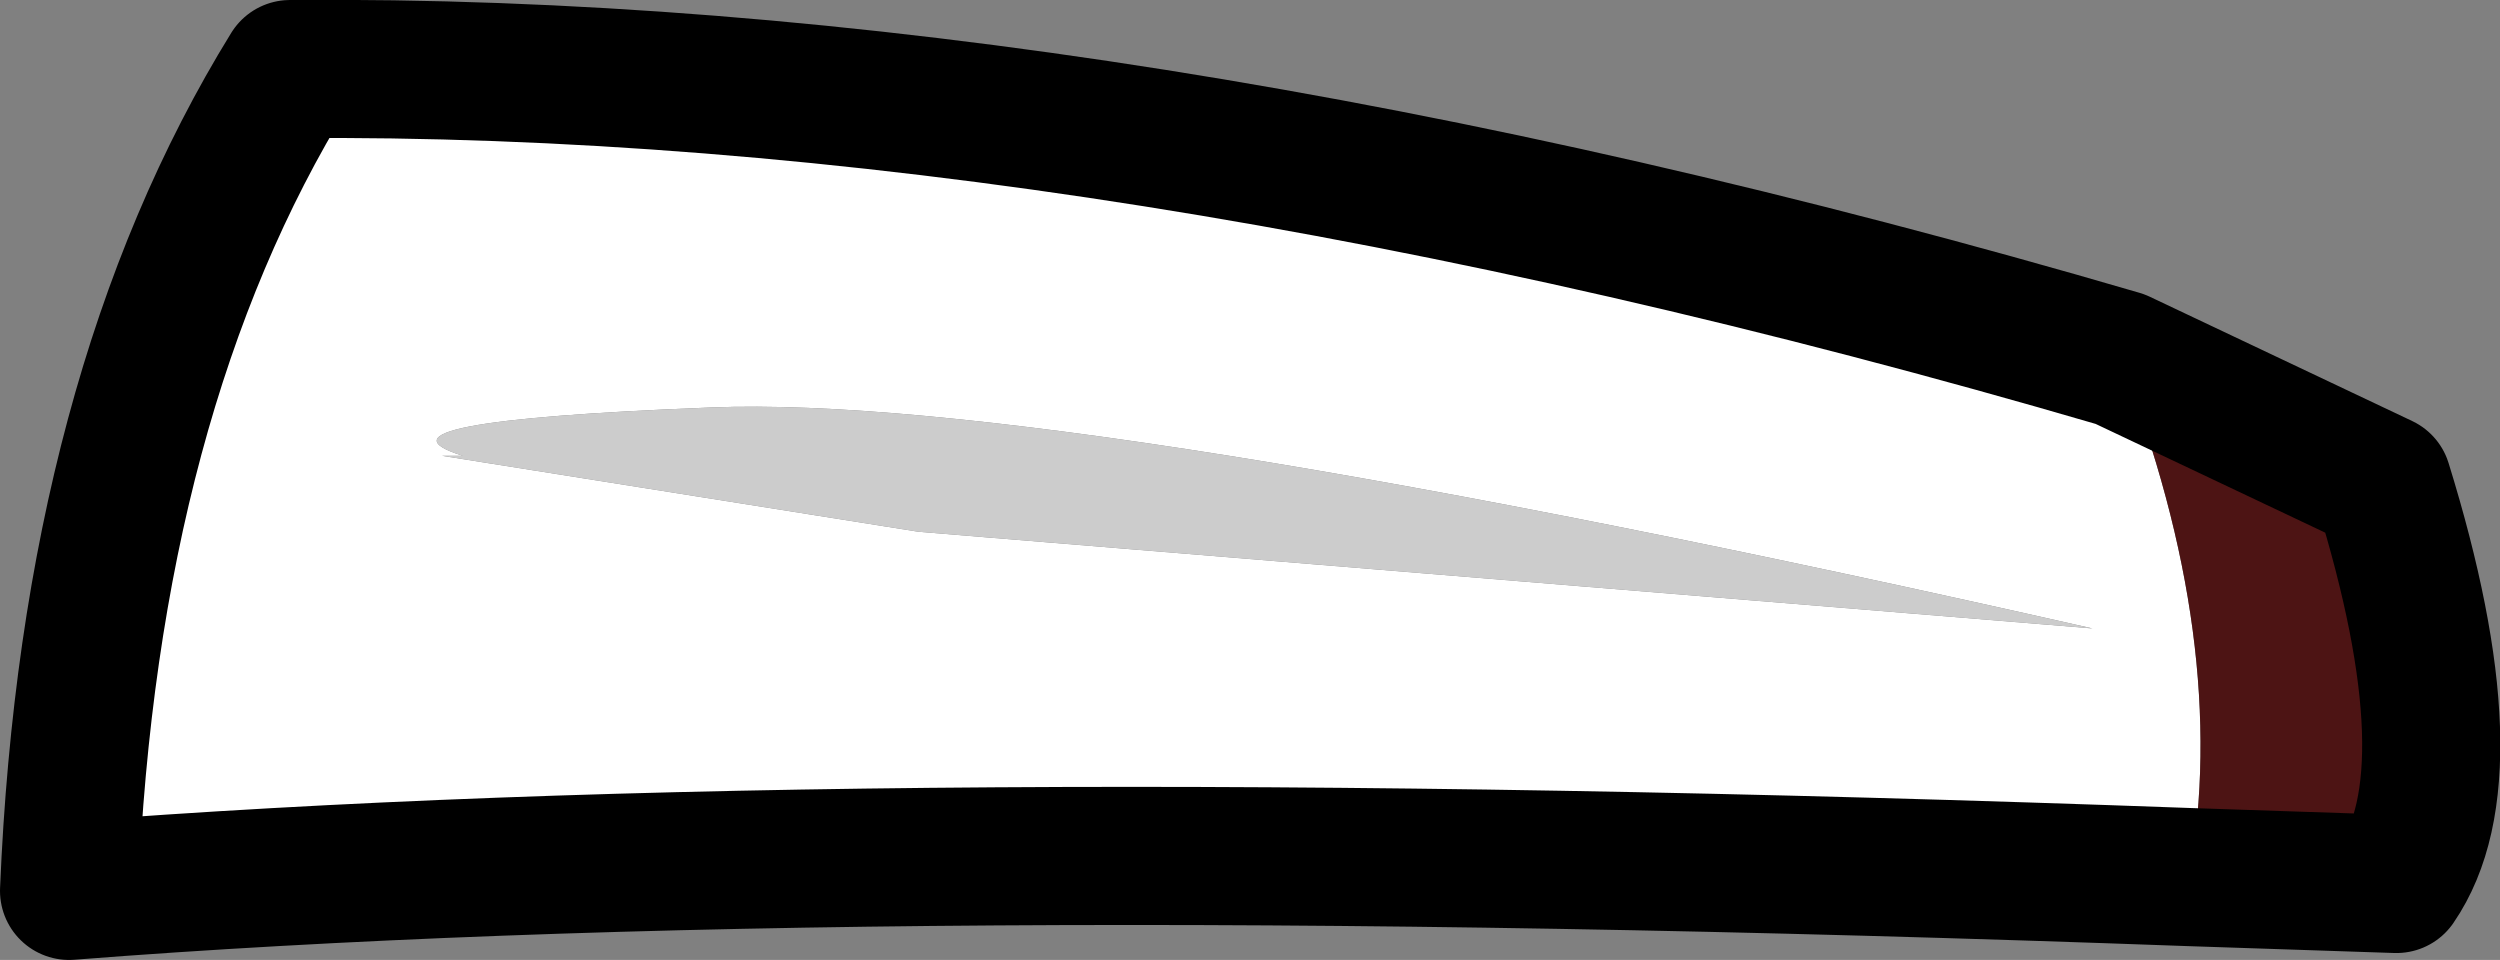 <?xml version="1.0" encoding="UTF-8" standalone="no"?>
<svg xmlns:xlink="http://www.w3.org/1999/xlink" height="6.95px" width="18.1px" xmlns="http://www.w3.org/2000/svg">
  <rect width="100%" height="100%" fill="#808080" stroke="none"/>
  <g transform="matrix(1.0, 0.0, 0.0, 1.0, 9.65, 5.3)">
    <path d="M6.2 1.05 Q-3.4 0.7 -9.15 1.15 -9.0 -2.45 -7.55 -4.8 -1.65 -4.85 5.7 -2.7 6.5 -0.65 6.2 1.05 M-6.3 -2.0 L-6.45 -2.0 -3.0 -1.45 5.5 -0.75 Q-2.0 -2.45 -4.5 -2.35 -7.1 -2.25 -6.3 -2.0" fill="#ffffff" fill-rule="evenodd" stroke="none"/>
    <path d="M5.7 -2.7 L7.6 -1.8 Q8.25 0.3 7.7 1.1 L6.2 1.05 Q6.5 -0.65 5.7 -2.7" fill="#4d1414" fill-rule="evenodd" stroke="none"/>
    <path d="M-6.3 -2.0 Q-7.1 -2.25 -4.5 -2.35 -2.0 -2.45 5.5 -0.75 L-3.0 -1.45 -6.45 -2.0 -6.3 -2.0" fill="#cccccc" fill-rule="evenodd" stroke="none"/>
    <path d="M5.7 -2.7 L7.6 -1.8 Q8.25 0.3 7.7 1.1 L6.2 1.05 Q-3.4 0.7 -9.15 1.15 -9.0 -2.45 -7.55 -4.8 -1.65 -4.85 5.7 -2.7 Z" fill="none" stroke="#000000" stroke-linecap="round" stroke-linejoin="round" stroke-width="1.0"/>
  </g>
</svg>

